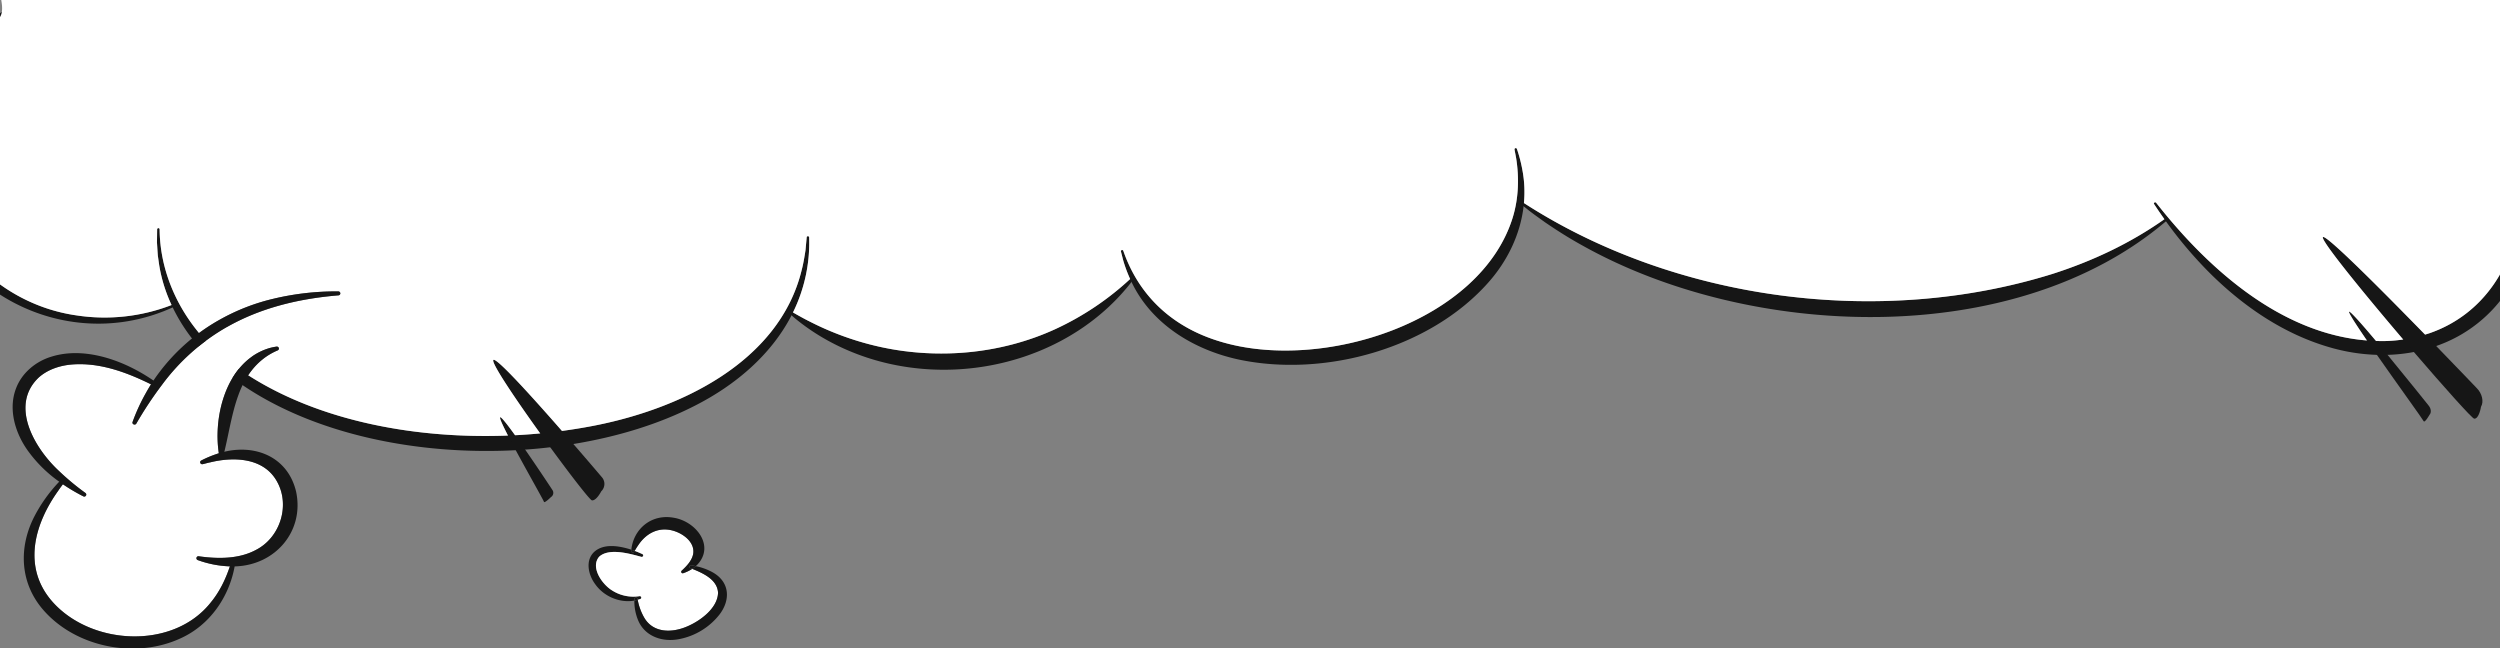 <svg xmlns="http://www.w3.org/2000/svg" xmlns:xlink="http://www.w3.org/1999/xlink" width="1920" height="498" viewBox="0 0 1920 498"><rect x="0" y="0" width="1920" height="498" fill="#808080" stroke="none"/><defs><clipPath id="a"><rect width="1920" height="498" transform="translate(5667 1632.883)" fill="#fff"/></clipPath><clipPath id="b"><rect width="2006.267" height="498.117" fill="none"/></clipPath><clipPath id="c"><rect width="106.26" height="94.399" fill="none"/></clipPath></defs><g transform="translate(-5667 -1632.883)" clip-path="url(#a)"><g transform="translate(5606.733 1632.883)" clip-path="url(#b)"><path d="M-.361,259.37A.988.988,0,0,1,.91,259.6C39.9,309.147,95.621,359.979,162.772,365.34c2.316.182,4.65.318,6.994.382,2.762.1,5.533.109,8.332.036a118.037,118.037,0,0,0,12.527-1.154c2.819-.409,5.609-.9,8.332-1.463,1.4-.309,4.745-1.236,6.093-1.536.522-.164,1.423-.445,2.4-.763,1.348-.427,2.828-.891,3.568-1.127,41.642-14.53,65.083-52.222,68.936-93.467,4.081-44.525,28.783.154-8.285,59.41a107.365,107.365,0,0,1-55.688,43.953,119.072,119.072,0,0,1-17.148,4.6,128.445,128.445,0,0,1-20.2,2.19c-2.724.082-5.447.082-8.19-.009a145.463,145.463,0,0,1-37.315-6.106c-34.753-10.259-65-31.122-90.117-55.82A321.977,321.977,0,0,1,8.427,273.836c-.389-.536-.778-1.072-1.158-1.617q-4.085-5.725-7.924-11.595a.882.882,0,0,1,.294-1.254" transform="translate(1715.278 -103.866)" fill="#161616"/><path d="M296.352,280.537a.979.979,0,0,1,1.291-.154c.816.536,1.632,1.063,2.458,1.6,115.978,74.894,272.772,95.839,405.689,54.494,30.738-9.814,59.977-23.589,86.207-42.081.389-.264.778-.545,1.167-.818a.973.973,0,0,1,1.329.191.88.88,0,0,1-.114,1.209c-.408.345-.816.7-1.224,1.036C676.675,395.1,473.114,386.825,344.144,314.094c-9.632-5.325-18.971-11.259-28.015-17.447-3.435-2.508-9.9-7.015-13.22-9.75l-3.065-2.426-3.359-2.653a.883.883,0,0,1-.133-1.281" transform="translate(930.549 -126.042)" fill="#161616"/><path d="M817.61,318.112a.955.955,0,0,1,1.129.627c12.062,34.712,37.875,58.683,74.26,69.6,78.245,23.871,200.458-15.066,224.961-95.712,4.375-14.548,4.859-30.2,2.458-45.171l-1.224-6.506-.01-.055a.924.924,0,0,1,.769-1.054.947.947,0,0,1,1.072.636,110.55,110.55,0,0,1,4.233,16.347,90.793,90.793,0,0,1,1.158,25.2c-.066.827-.152,1.663-.256,2.49-2.515,21.418-12.309,41.908-27.085,58.51-44.518,50.323-125.373,73.313-192.021,59.119-34.05-7.424-65.472-26.724-80.978-57.411-.361-.7-.712-1.408-1.044-2.117-.37-.745-.721-1.49-1.053-2.244a105.738,105.738,0,0,1-5.409-14.612l-1.661-6.543a.909.909,0,0,1,.7-1.1" transform="translate(104.234 -126.079)" fill="#161616"/><path d="M1133.056,261.7a1,1,0,0,1,1.215-.154c.8.454,1.594.909,2.382,1.354,4.451,2.535,8.873,5.025,13.428,7.269a224.792,224.792,0,0,0,50.06,18.392c45.865,10.886,95.641,6.679,138.308-13a219.791,219.791,0,0,0,57.14-38.337c.474-.418.93-.854,1.4-1.281a.99.99,0,0,1,1.357.018.88.88,0,0,1,.085,1.163c-.588.791-1.177,1.572-1.784,2.344-42.212,54.43-117.25,78.183-185.891,62.854-25.86-5.8-50.364-17.147-70.739-33.43-1.528-1.209-3.008-2.49-4.47-3.771-.816-.709-1.623-1.418-2.43-2.126a.89.89,0,0,1-.057-1.29" transform="translate(-467.376 -22.934)" fill="#161616"/><path d="M1907.055,384.8c.038-3.09.294-6.579.4-9.7.171-2.072.873-7.478,1.129-9.641.5-3.062,1.281-6.461,1.87-9.532.541-2.054,2.04-7.233,2.638-9.359.807-2.163,2.524-7.07,3.359-9.132.674-1.472,1.993-4.453,2.667-5.934.8-2.045,3.426-6.652,4.489-8.66.8-1.681,2.42-3.944,3.407-5.552a128.746,128.746,0,0,1,25.794-29.4c2.771-2.5,6.112-4.771,9.063-7.079,2.581-1.617,7.042-4.752,9.737-6.179.674-.363.4,2.917-1.167,4.044l-5.21,3.762c-1.442.99-3.616,2.871-4.992,4-2.923,2.181-6.738,6.043-9.443,8.551a158.976,158.976,0,0,0-12.365,14.384,153.216,153.216,0,0,0-9.319,14.512c-.427.872-3.046,5.97-3.54,6.951-1.272,2.581-2.505,5.934-3.682,8.578-.759,1.972-2.3,6.751-3.018,8.805-.5,2.054-1.832,6.979-2.306,8.987-.475,2.944-1.177,6.2-1.623,9.123-.171,2.035-.844,7.2-.949,9.2-.038,2.953-.247,6.288-.256,9.241l.218,6.152c2.866,58.61,51.227,109.633,111.84,118.365a142.569,142.569,0,0,0,73.292-7.915c1.034-.409,2.069-.818,3.1-1.245a.975.975,0,0,1,1.252.473.9.9,0,0,1-.436,1.172c-1.015.491-2.031.972-3.056,1.436-89.4,40.727-193.293-23.335-192.894-118.42" transform="translate(-1907.054 -267.116)" fill="#161616"/><path d="M1395.687,178.024l.143-10.086a.948.948,0,0,1,.968-.9.929.929,0,0,1,.93.918c.256,29.169,11.568,57.1,30.273,79.619,1.67,2.026,3.417,4.007,5.21,5.943a143.374,143.374,0,0,0,18,16.338q3.573,2.726,7.269,5.3,3.559,2.481,7.241,4.843c55.9,35.829,130.2,49.023,199.528,46.334,1.822-.064,3.634-.145,5.447-.245q9.735-.477,19.3-1.4,8.457-.791,16.741-1.9,9.779-1.308,19.246-3.026c69.827-12.458,147.873-49.3,164.994-121.118,1.2-4.589,2.05-9.914,2.781-14.593l.911-9.9a.951.951,0,0,1,1.9.027,121.1,121.1,0,0,1-12.422,57.62c-.36.745-.731,1.481-1.11,2.217-15.288,29.65-42.279,53.285-74.753,69.66-27.151,13.857-58.991,23.635-92.8,29.151q-8.8,1.458-17.765,2.5-9.552,1.131-19.255,1.8c-2.41.182-4.841.327-7.26.454-75.152,3.962-154.033-12.076-209.815-50.014q-3.943-2.672-7.734-5.516c-2.667-1.981-5.276-4.035-7.82-6.134a154.763,154.763,0,0,1-18.249-18.01c-1.746-2.008-3.407-4.053-5.011-6.143a136.685,136.685,0,0,1-14.8-23.826c-.294-.609-.588-1.218-.863-1.836a116.591,116.591,0,0,1-9.471-30.432c-.389-2.49-.731-5.225-1.082-7.542-.275-3.362-.437-6.733-.665-10.1" transform="translate(-1214.873 8.175)" fill="#161616"/><path d="M1561.531,125.444c1.746-2.853,29.713,28.106,52.736,54.43,3.027,3.453,5.96,6.824,8.74,10.032,4.081,4.707,7.829,9.06,11.027,12.776,6.491,7.56,10.676,12.5,10.676,12.5a7.856,7.856,0,0,1-.294,11.068s-3.682,7.288-7.136,6.942c-1.234-.118-11.692-13.349-24.456-30.514-2.458-3.3-5-6.751-7.583-10.277-2.553-3.489-5.144-7.051-7.715-10.632-19.075-26.524-37.5-53.867-36-56.329" transform="translate(-1122.397 151.087)" fill="#161616"/><path d="M1602.95,123.806c.9-.291,5.561,5.67,11.4,13.794,2.448,3.4,5.1,7.179,7.763,11.031,1.955,2.826,3.919,5.688,5.817,8.478,8.124,11.913,15.061,22.463,15.061,22.463a3.861,3.861,0,0,1-1.053,5.516s-5.153,5.152-5.428,3.58c-.133-.763-8.778-16.029-17.281-31.559-1.481-2.69-2.951-5.388-4.375-8.024-2.145-3.98-4.185-7.815-5.95-11.24-4.119-8.006-6.766-13.776-5.95-14.039" transform="translate(-1158.521 196.66)" fill="#161616"/><g transform="translate(512.289 397.118)"><g transform="translate(0 0)" clip-path="url(#c)"><g clip-path="url(#c)"><path d="M1535.191,69.492c-5.219-6.879-8.009-18.11-.9-24.871,6.88-6.224,17.253-4.9,25.528-2.644,1.025.282,2.031.591,3.027.918-.038.318-.066.636-.095.963a1.2,1.2,0,0,0,2.2.7c.152-.254.3-.509.465-.763q3.032,1.131,5.931,2.5a1.131,1.131,0,0,1-.854,2.09c-9.1-2.481-24.788-6.979-32.323-.1-6.852,7.924,1.908,20.736,9.462,25.616a30.3,30.3,0,0,0,21.533,4.7,1.127,1.127,0,0,1,.579,2.172c-.655.245-1.329.454-1.993.636-.076-.327-.142-.654-.209-.981a1.185,1.185,0,0,0-2.335.164c-.01.463-.019.927-.019,1.4-11.35,2.026-23.469-3.262-30-12.494" transform="translate(-1530.015 -17.856)" fill="#161616"/><path d="M1481.412,61.68c-7.554-4.88-16.313-17.692-9.462-25.616,7.535-6.879,23.222-2.381,32.323.1a1.131,1.131,0,0,0,.854-2.09q-2.9-1.363-5.931-2.5c.826-1.372,1.68-2.817,2.591-4.116,6.852-10.477,17.851-15.393,30.121-10.25,7.393,3.153,13.609,9.432,12.185,16.956-1.053,5.034-4.944,9.1-8.788,12.649a1.156,1.156,0,0,0,1.215,1.917,30.084,30.084,0,0,0,6.88-3.344c8.826,3.535,19.208,8.369,19.834,18.283-.228,11.722-13.3,21.536-23.716,25.952-11.739,5.1-26.079,5.116-32.987-6.752a43.348,43.348,0,0,1-5-13.685c.664-.182,1.338-.391,1.993-.636a1.127,1.127,0,0,0-.579-2.172,30.3,30.3,0,0,1-21.533-4.7" transform="translate(-1463.795 -5.637)" fill="#fff"/><path d="M1539.166,82.84a1.2,1.2,0,0,1-2.2-.7c.029-.327.057-.645.095-.963.864.291,1.727.591,2.572.9-.161.254-.313.509-.465.763" transform="translate(-1504.229 -56.139)" fill="#161616"/><path d="M1483.147,89.581c-.845-.309-1.708-.609-2.572-.9,1.727-15.938,15.431-27.724,32.693-24.507,17.016,2.808,31.583,21.554,18.078,35.929-.417.427-.845.827-1.281,1.218-1.158-.254-2.316-.463-3.483-.645a1.126,1.126,0,0,0-.607,2.163c.456.182.911.363,1.376.554a30.084,30.084,0,0,1-6.88,3.344,1.156,1.156,0,0,1-1.215-1.917c3.844-3.544,7.734-7.615,8.788-12.649,1.423-7.524-4.792-13.8-12.185-16.956-12.271-5.143-23.27-.227-30.121,10.25-.911,1.3-1.765,2.744-2.591,4.116" transform="translate(-1447.746 -63.643)" fill="#161616"/><path d="M1465.239,49.026a38.1,38.1,0,0,1-2.951-15.311,22.657,22.657,0,0,0,2.563-.582,43.347,43.347,0,0,0,5,13.685c6.909,11.867,21.248,11.849,32.988,6.752,10.42-4.416,23.488-14.23,23.715-25.952-.626-9.914-11.009-14.748-19.834-18.283a24.063,24.063,0,0,0,2.714-2.072,45.27,45.27,0,0,1,13.191,4.861c13.172,7.551,13.552,21.4,4.878,32.5a51.7,51.7,0,0,1-30.339,18.583c-13.011,2.753-26.667-1.817-31.925-14.185" transform="translate(-1427.114 30.415)" fill="#161616"/><path d="M1534.5,43.053c0-.473.009-.936.019-1.4a1.185,1.185,0,0,1,2.335-.164c.066.327.133.654.209.981a22.655,22.655,0,0,1-2.562.582" transform="translate(-1499.322 21.077)" fill="#161616"/><path d="M1488.268,69.585a1.126,1.126,0,0,1,.607-2.163c1.167.182,2.325.391,3.483.645a24.083,24.083,0,0,1-2.714,2.072c-.465-.191-.921-.373-1.376-.554" transform="translate(-1410.038 -30.389)" fill="#161616"/></g></g></g><path d="M41.629,194.562c.949-3.889,44.565,39.891,78.521,74.721,2.923,3,5.779,5.943,8.532,8.769,17.718,18.265,31.07,32.249,31.07,32.249,4.195,4.116,5.666,10.414,3.35,14.412,0,0-1.5,9.523-5.276,9.123-1.585-.173-22.577-23.589-46.292-51.186-2.7-3.162-5.457-6.37-8.209-9.6-30.605-35.929-62.53-75.084-61.695-78.483" transform="translate(1802.58 -12.307)" fill="#161616"/><path d="M83.478,191.937c.987-.436,9.908,9.7,20.65,22.5,2.856,3.417,5.855,7.024,8.864,10.677C128.575,244.041,144.5,264,144.5,264c1.974,2.335,2.287,5.543.693,7.188,0,0-3.758,6.761-4.565,4.725-.465-1.163-19.768-27.833-35.825-50.814-2.686-3.835-5.267-7.56-7.668-11.05C88.66,201.705,82.6,192.328,83.478,191.937" transform="translate(1780.916 47.42)" fill="#161616"/><path d="M7.433,304.074c.01-2.953.218-6.288.256-9.241.1-2.008.778-7.169.949-9.2.446-2.926,1.148-6.179,1.623-9.123.474-2.008,1.8-6.933,2.306-8.987.721-2.054,2.258-6.833,3.018-8.805,1.177-2.644,2.41-6,3.682-8.578.494-.981,3.113-6.079,3.54-6.951a153.144,153.144,0,0,1,9.319-14.512,158.951,158.951,0,0,1,12.365-14.384c2.7-2.508,6.52-6.37,9.443-8.551,1.376-1.127,3.549-3.008,4.992-4,6.776-4.889,2.009-16.884,3.024-17.475l1937.625-4.58c1.291,2.054.489,124.582-3.591,169.107-3.853,41.245-27.293,78.937-68.936,93.467-.74.236-2.221.7-3.568,1.127-33.955-34.83-77.572-78.61-78.521-74.721-.835,3.4,31.089,42.554,61.695,78.483a118.047,118.047,0,0,1-12.527,1.154c-2.8.073-5.571.064-8.332-.036-10.743-12.794-19.663-22.935-20.65-22.5-.882.391,5.182,9.768,13.656,22.117-67.151-5.361-122.877-56.193-161.862-105.743a.988.988,0,0,0-1.272-.227.882.882,0,0,0-.294,1.254q3.844,5.861,7.924,11.595c-26.23,18.492-55.469,32.267-86.208,42.081-132.917,41.345-289.712,20.4-405.689-54.494a90.793,90.793,0,0,0-1.158-25.2,110.549,110.549,0,0,0-4.232-16.347.947.947,0,0,0-1.073-.636.924.924,0,0,0-.769,1.054l.009.055,1.224,6.506c2.4,14.966,1.917,30.623-2.458,45.171-24.5,80.646-146.716,119.583-224.961,95.712-36.385-10.913-62.2-34.884-74.259-69.6a.955.955,0,0,0-1.13-.627.908.908,0,0,0-.7,1.1l1.661,6.543a105.738,105.738,0,0,0,5.409,14.612,219.791,219.791,0,0,1-57.14,38.337c-42.667,19.682-92.442,23.889-138.308,13a224.787,224.787,0,0,1-50.06-18.392c-4.555-2.244-8.977-4.734-13.428-7.269a121.1,121.1,0,0,0,12.422-57.62.95.95,0,0,0-1.9-.027l-.911,9.9c-.731,4.68-1.585,10-2.781,14.593-17.12,71.822-95.166,108.66-164.994,121.118q-9.466,1.717-19.246,3.026c-23.023-26.325-50.99-57.283-52.736-54.43-1.509,2.463,16.921,29.8,36,56.329q-9.552.913-19.3,1.4c-5.836-8.124-10.5-14.085-11.4-13.794-.816.263,1.832,6.034,5.95,14.039C381.8,523.6,307.5,510.408,251.6,474.579a50.506,50.506,0,0,1,22.6-19.055,1.513,1.513,0,0,0,.939-1.645,1.581,1.581,0,0,0-1.822-1.263,40.9,40.9,0,0,0-6.558,1.49,47.522,47.522,0,0,0-22.4,15.629q-3.7-2.576-7.269-5.3a143.378,143.378,0,0,1-18-16.338c28.48-21.136,62.739-31.613,101.828-34.848a1.515,1.515,0,0,0-.133-3.026,206.7,206.7,0,0,0-49.956,5.67,157.17,157.17,0,0,0-56.95,26.261c-18.7-22.517-30.017-50.45-30.273-79.619a.929.929,0,0,0-.93-.918.948.948,0,0,0-.968.9l-.142,10.086c.228,3.362.389,6.733.664,10.1.351,2.317.693,5.052,1.082,7.542a116.592,116.592,0,0,0,9.471,30.432,142.57,142.57,0,0,1-73.292,7.915C58.878,419.858,10.517,368.835,7.651,310.225Z" transform="translate(-0.75 -186.407)" fill="#fff"/><path d="M1831.853,48.96c6.805-6.052,15.982-9.123,25.244-9.932,21.41-1.754,42.069,5.925,60.917,15.22-1.395,2.226-2.733,4.489-4,6.8a144.688,144.688,0,0,0-10.154,22.108c-.626,1.79,1.983,2.781,2.885,1.245a288.213,288.213,0,0,1,19.758-29.832A161.392,161.392,0,0,1,1976.255,10.3l9.708,19.927,9.68,2.617c-22.245,15.593-29.362,49.469-25.538,74.339-.8.254-1.6.518-2.392.8a82.366,82.366,0,0,0-11.1,4.752,1.511,1.511,0,0,0-.807,1.69,1.606,1.606,0,0,0,2,1.118c1.907-.427,3.749-1.018,5.666-1.372,19.17-4.689,41.965-3.271,51.711,15.457,9.556,17.91,2.077,42.308-16.7,51.849-13.039,6.97-29,6.915-43.758,4.816a1.525,1.525,0,0,0-.8,2.935,79.879,79.879,0,0,0,23.886,4.789c.266.018.531.027.788.036-3.35,10.032-7.991,19.591-14.634,27.651-28.973,36.738-92.186,33.121-121.9-.791-22.747-26.1-13.846-58.983,4.65-84.871.607-.918,1.87-2.717,2.553-3.589L1850.35,131a141.254,141.254,0,0,0,15.667,9.259,1.538,1.538,0,0,0,1.7-2.553,192.071,192.071,0,0,1-20.489-17.038c-18.923-17.6-37.922-50.414-15.375-71.713" transform="translate(-1741.783 240.92)" fill="#fff"/><path d="M1775.206,289.605A144.771,144.771,0,0,1,1785.36,267.5c1.262-2.308,2.6-4.571,4-6.8.617-.981,1.243-1.954,1.889-2.917a148.818,148.818,0,0,1,53.011-47.888A157.305,157.305,0,0,1,1883.288,195a206.7,206.7,0,0,1,49.956-5.67,1.515,1.515,0,0,1,.133,3.026c-32,2.653-60.774,10.15-85.781,24.4a161.4,161.4,0,0,0-49.747,44.262,288.213,288.213,0,0,0-19.758,29.832c-.9,1.536-3.511.545-2.885-1.245" transform="translate(-1613.124 34.468)" fill="#161616"/><path d="M1925.81,155.64c4.385-11.813,15.032-20.845,27.407-24.516,18.714-5.77,39.251-1.4,56.494,6.224a136.659,136.659,0,0,1,21.666,12.176c.788.527,1.566,1.072,2.344,1.627a1.537,1.537,0,0,1-1.7,2.553c-.844-.427-1.689-.845-2.534-1.263-18.847-9.3-39.507-16.974-60.917-15.22-9.262.809-18.439,3.88-25.243,9.932-22.548,21.3-3.549,54.112,15.374,71.713a192.073,192.073,0,0,0,20.489,17.038,1.538,1.538,0,0,1-1.7,2.553,141.192,141.192,0,0,1-15.668-9.259c-.949-.636-1.9-1.3-2.828-1.981a102.64,102.64,0,0,1-24.067-23.789c-9.642-13.421-15.26-31.7-9.12-47.788" transform="translate(-1853.257 142.727)" fill="#161616"/><path d="M1868.085,29.821a115.987,115.987,0,0,1,19.388-27.279c.645-.691,1.3-1.372,1.955-2.054a1.629,1.629,0,0,1,2.24-.082,1.475,1.475,0,0,1,.19,2.017l-1.556,2.1-1.082,1.454c-.683.872-1.945,2.672-2.553,3.589-18.5,25.888-27.4,58.774-4.65,84.871,29.713,33.912,92.926,37.529,121.9.791,6.643-8.06,11.284-17.619,14.634-27.651.323-.954.636-1.917.93-2.881.522-1.79,3.388-1.245,3.094.645q-.171,1.131-.37,2.263c-4.194,23.235-18.914,45.152-41.8,55.357-35.142,16.138-81.292,6.388-105.852-22.744-17.3-20.509-18.145-47.188-6.463-70.4" transform="translate(-1781.733 367.402)" fill="#161616"/><path d="M1811.585,151.306c14.757,2.1,30.719,2.154,43.758-4.816,18.781-9.541,26.259-33.939,16.7-51.849C1862.3,75.913,1839.5,74.5,1820.335,79.184c-1.917.354-3.758.945-5.666,1.372a1.606,1.606,0,0,1-2-1.118,1.51,1.51,0,0,1,.807-1.69,82.37,82.37,0,0,1,11.1-4.752c.8-.282,1.594-.545,2.392-.8,1.414-.445,2.828-.836,4.251-1.163,24.807-5.9,48.987,4.6,55.109,30.686,6.444,30.25-15.934,56.629-47.213,57.374-1.205.027-2.42.018-3.654-.027-.256-.009-.522-.018-.788-.036a79.879,79.879,0,0,1-23.886-4.789,1.525,1.525,0,0,1,.8-2.935" transform="translate(-1598.646 275.912)" fill="#161616"/><path d="M1851.352,169.247a45.413,45.413,0,0,1,12.223-6.1,41.348,41.348,0,0,1,6.558-1.481,1.586,1.586,0,0,1,1.832,1.254,1.519,1.519,0,0,1-.939,1.654,47.638,47.638,0,0,0-11.54,6.861c-8.769,7.024-14.842,16.829-18.61,27.406-5.058,13.748-7.317,29.187-10.809,43.58-.256,1.045-.513,2.081-.778,3.117a1.636,1.636,0,0,1-3.16-.091c-.114-.618-.218-1.236-.313-1.863-3.824-24.871,3.293-58.746,25.538-74.339" transform="translate(-1597.492 104.522)" fill="#161616"/></g></g></svg>